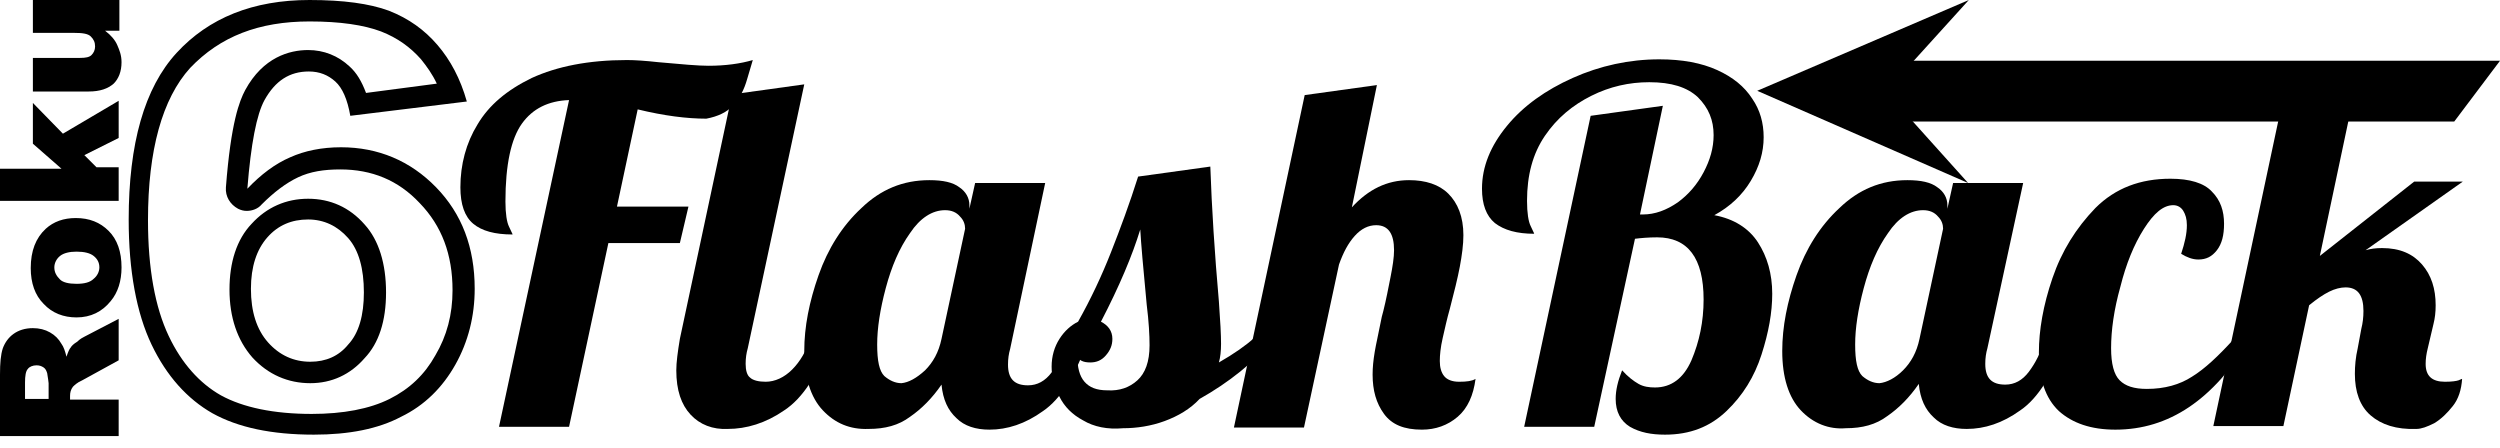 <?xml version="1.0" encoding="utf-8"?>
<!-- Generator: Adobe Illustrator 24.0.0, SVG Export Plug-In . SVG Version: 6.00 Build 0)  -->
<svg version="1.1" id="Layer_1" xmlns="http://www.w3.org/2000/svg" xmlns:xlink="http://www.w3.org/1999/xlink" x="0px" y="0px"
	 viewBox="0 0 349.7 62.7" style="enable-background:new 0 0 349.7 62.7;" xml:space="preserve">
<g>
	<path d="M79.6,14c-2.9,0.1-5.1,1.2-6.6,3.3c-1.5,2.1-2.3,5.7-2.3,10.9c0,1.7,0.2,2.9,0.5,3.5c0.3,0.7,0.5,1,0.5,1.1
		c-2.5,0-4.3-0.5-5.5-1.5c-1.2-1-1.8-2.7-1.8-5.1c0-3.2,0.8-6.2,2.4-8.8c1.6-2.7,4.1-4.8,7.6-6.5c3.5-1.6,7.9-2.5,13.3-2.5
		c1.1,0,2.6,0.1,4.4,0.3c3.3,0.3,5.6,0.5,7,0.5c2.4,0,4.5-0.3,6.2-0.8c-0.1,0.4-0.4,1.3-0.8,2.7c-0.4,1.4-1,2.6-1.9,3.6
		c-0.9,1-2.2,1.6-3.8,1.9c-2.7,0-5.9-0.4-9.6-1.3l-2.9,13.6h10L95.1,34h-10l-5.5,25.7h-9.8L79.6,14z"/>
	<path d="M96.6,58c-1.3-1.4-2-3.4-2-6.2c0-1.1,0.2-2.6,0.5-4.4l7.3-34.2l10.1-1.4l-7.9,36.9c-0.2,0.7-0.3,1.4-0.3,2.2
		c0,0.9,0.2,1.6,0.6,1.9c0.4,0.4,1.2,0.6,2.2,0.6c1.3,0,2.6-0.6,3.7-1.7c1.1-1.1,2-2.6,2.5-4.3h2.9c-1.7,4.9-3.9,8.3-6.5,10
		c-2.6,1.8-5.3,2.6-7.9,2.6C99.7,60.1,97.9,59.4,96.6,58z"/>
	<path d="M115.1,57.4c-1.7-1.8-2.6-4.6-2.6-8.3c0-3.4,0.7-6.9,2-10.6c1.3-3.7,3.3-6.9,6-9.4c2.7-2.6,5.8-3.9,9.5-3.9
		c1.9,0,3.3,0.3,4.2,1c0.9,0.6,1.4,1.5,1.4,2.5v0.5l0.8-3.6h9.8l-4.9,23.2c-0.2,0.7-0.3,1.4-0.3,2.2c0,2,0.9,2.9,2.8,2.9
		c1.3,0,2.4-0.6,3.3-1.8c0.9-1.2,1.7-2.7,2.2-4.6h2.9c-1.7,4.9-3.8,8.3-6.3,10c-2.5,1.8-5,2.6-7.5,2.6c-1.9,0-3.5-0.5-4.6-1.6
		c-1.2-1.1-1.9-2.6-2.1-4.7c-1.3,1.9-2.8,3.4-4.4,4.5c-1.6,1.2-3.5,1.7-5.8,1.7C118.9,60.1,116.8,59.2,115.1,57.4z M129.4,51.8
		c1.1-1.1,1.9-2.5,2.3-4.4l3.3-15.4c0-0.6-0.2-1.2-0.7-1.7c-0.5-0.6-1.2-0.9-2.1-0.9c-1.8,0-3.5,1.1-4.9,3.2
		c-1.5,2.1-2.6,4.7-3.4,7.7c-0.8,3-1.2,5.6-1.2,7.9s0.3,3.7,1,4.4c0.7,0.6,1.5,1,2.4,1C127.1,53.5,128.2,52.9,129.4,51.8z"/>
	<path d="M151.5,58.8c-1.5-0.8-2.6-1.9-3.3-3.3c-0.7-1.3-1.1-2.7-1.1-4.2c0-1.5,0.4-2.8,1.1-3.9c0.7-1.1,1.6-1.9,2.6-2.4
		c1.8-3.2,3.3-6.4,4.6-9.7c1.3-3.3,2.6-6.8,3.8-10.6l10.1-1.4c0.2,5.8,0.6,12.1,1.2,18.9c0.2,2.7,0.3,4.7,0.3,5.9
		c0,1-0.1,1.9-0.3,2.6c2.1-1.2,3.8-2.4,4.9-3.4h2.9c-2.9,3.4-6.4,6.2-10.5,8.5c-1.3,1.4-3,2.4-4.9,3.1c-1.9,0.7-3.9,1-5.8,1
		C154.9,60.1,153,59.7,151.5,58.8z M159.1,53.2c1.1-1,1.7-2.6,1.7-4.9c0-1.4-0.1-3.3-0.4-5.7c-0.5-5.2-0.8-8.7-0.9-10.5
		c-1.1,3.6-2.9,7.9-5.5,12.9c1,0.5,1.6,1.3,1.6,2.4c0,0.9-0.3,1.6-0.9,2.3c-0.6,0.7-1.3,1-2.2,1c-1,0-1.6-0.3-1.8-0.9
		c0,1.6,0.3,2.8,1,3.6c0.7,0.8,1.7,1.2,3.2,1.2C156.6,54.7,158,54.2,159.1,53.2z"/>
	<path d="M193.6,57.9c-1.1-1.5-1.6-3.3-1.6-5.5c0-1,0.1-2,0.3-3.2c0.2-1.2,0.5-2.4,0.7-3.5c0.2-1.1,0.4-1.9,0.5-2.2
		c0.4-1.6,0.7-3.2,1-4.7c0.3-1.5,0.5-2.8,0.5-3.8c0-2.3-0.8-3.5-2.5-3.5c-1.1,0-2.1,0.5-3,1.5c-0.9,1-1.6,2.3-2.2,4l-4.9,22.8h-9.8
		l9.9-46.5l10.1-1.4L189.1,29c2.3-2.5,4.9-3.8,8-3.8c2.3,0,4.2,0.6,5.5,1.9s2.1,3.2,2.1,5.8c0,1.3-0.2,2.8-0.5,4.4
		c-0.3,1.6-0.8,3.6-1.4,5.9c-0.4,1.4-0.7,2.8-1,4.1c-0.3,1.3-0.4,2.4-0.4,3.2c0,0.9,0.2,1.6,0.6,2.1c0.4,0.5,1.1,0.8,2.1,0.8
		c1.1,0,1.8-0.1,2.3-0.4c-0.3,2.3-1.1,4.1-2.5,5.3c-1.4,1.2-3.1,1.8-5,1.8C196.4,60.1,194.7,59.4,193.6,57.9z"/>
	<path d="M228,59.7c-1.3-0.8-2-2.1-2-3.9c0-1.2,0.3-2.5,0.9-4c0.8,0.9,1.6,1.5,2.3,1.9c0.7,0.4,1.5,0.5,2.3,0.5c2.3,0,4-1.3,5.1-3.8
		c1.1-2.6,1.7-5.4,1.7-8.5c0-5.8-2.2-8.7-6.5-8.7c-1.2,0-2.3,0.1-3.1,0.2L223,59.7h-9.8l9.3-43.5l10.1-1.4L229.4,30h0.4
		c1.7,0,3.3-0.6,4.9-1.7c1.5-1.1,2.7-2.5,3.6-4.2c0.9-1.7,1.4-3.4,1.4-5.2c0-2.1-0.7-3.8-2.2-5.3c-1.5-1.4-3.7-2.1-6.8-2.1
		c-2.8,0-5.5,0.6-8.1,1.9c-2.6,1.3-4.8,3.1-6.5,5.6c-1.7,2.5-2.5,5.5-2.5,9.1c0,1.7,0.2,2.9,0.5,3.5c0.3,0.7,0.5,1,0.5,1.1
		c-2.4,0-4.2-0.5-5.5-1.5c-1.2-1-1.8-2.6-1.8-4.8c0-3.1,1.2-6,3.5-8.8c2.3-2.8,5.4-5,9.2-6.7c3.8-1.7,7.9-2.6,12.1-2.6
		c3.2,0,5.9,0.5,8.1,1.5c2.2,1,3.8,2.3,4.9,4c1.1,1.6,1.6,3.4,1.6,5.4c0,2.1-0.6,4.1-1.8,6.1c-1.2,2-2.9,3.6-5.1,4.8
		c2.7,0.5,4.8,1.8,6.1,3.8c1.3,2,2,4.4,2,7.2c0,2.6-0.5,5.4-1.5,8.5c-1,3.1-2.6,5.7-4.9,7.9c-2.3,2.2-5.1,3.3-8.6,3.3
		C231,60.8,229.4,60.5,228,59.7z"/>
	<path d="M251.9,57.4c-1.7-1.8-2.6-4.6-2.6-8.3c0-3.4,0.7-6.9,2-10.6c1.3-3.7,3.3-6.9,6-9.4c2.7-2.6,5.8-3.9,9.5-3.9
		c1.9,0,3.3,0.3,4.2,1c0.9,0.6,1.4,1.5,1.4,2.5v0.5l0.8-3.6h9.8L278,48.7c-0.2,0.7-0.3,1.4-0.3,2.2c0,2,0.9,2.9,2.8,2.9
		c1.3,0,2.4-0.6,3.3-1.8c0.9-1.2,1.7-2.7,2.2-4.6h2.9c-1.7,4.9-3.8,8.3-6.3,10c-2.5,1.8-5,2.6-7.5,2.6c-1.9,0-3.5-0.5-4.6-1.6
		c-1.2-1.1-1.9-2.6-2.1-4.7c-1.3,1.9-2.8,3.4-4.4,4.5c-1.6,1.2-3.5,1.7-5.8,1.7C255.8,60.1,253.6,59.2,251.9,57.4z M266.2,51.8
		c1.1-1.1,1.9-2.5,2.3-4.4l3.3-15.4c0-0.6-0.2-1.2-0.7-1.7c-0.5-0.6-1.2-0.9-2.1-0.9c-1.8,0-3.5,1.1-4.9,3.2
		c-1.5,2.1-2.6,4.7-3.4,7.7c-0.8,3-1.2,5.6-1.2,7.9s0.3,3.7,1,4.4c0.7,0.6,1.5,1,2.4,1C263.9,53.5,265.1,52.9,266.2,51.8z"/>
	<path d="M288,57.5c-1.9-1.8-2.8-4.5-2.8-8.2c0-3.1,0.6-6.6,1.9-10.4c1.3-3.8,3.3-7,6-9.8c2.8-2.8,6.3-4.1,10.5-4.1
		c2.7,0,4.7,0.6,5.8,1.8c1.2,1.2,1.7,2.7,1.7,4.5c0,1.6-0.3,2.8-1,3.7c-0.7,0.9-1.5,1.3-2.6,1.3c-0.8,0-1.6-0.3-2.4-0.8
		c0.5-1.5,0.8-2.8,0.8-4c0-0.9-0.2-1.5-0.5-2c-0.3-0.5-0.8-0.8-1.4-0.8c-1.4,0-2.7,1.1-4.1,3.3c-1.4,2.2-2.5,4.9-3.3,8.1
		c-0.9,3.2-1.3,6.1-1.3,8.6c0,2.2,0.4,3.7,1.2,4.5c0.8,0.8,2,1.2,3.8,1.2c2.5,0,4.6-0.6,6.3-1.7c1.8-1.1,3.7-2.9,5.8-5.2h2.3
		c-5.1,8.4-11.3,12.6-18.8,12.6C292.5,60.1,289.9,59.2,288,57.5z"/>
	<path d="M331.6,58.1c-1.5-1.3-2.2-3.3-2.2-5.8c0-1.1,0.1-2.3,0.4-3.6l0.5-2.7c0.2-0.8,0.3-1.6,0.3-2.5c0-2.2-0.8-3.3-2.5-3.3
		c-0.7,0-1.5,0.2-2.3,0.6c-0.8,0.4-1.7,1-2.8,1.9l-3.6,16.9h-9.8l9.9-46.5l10.1-1.4l-5.1,24.1l13.2-10.4h6.8L330.9,35
		c0.7-0.2,1.4-0.3,2.3-0.3c2.5,0,4.3,0.8,5.6,2.3c1.3,1.5,1.9,3.4,1.9,5.7c0,1-0.1,1.8-0.3,2.6l-0.8,3.4c-0.2,0.8-0.3,1.5-0.3,2.2
		c0,1.7,0.9,2.5,2.7,2.5c1,0,1.6-0.1,1.9-0.2c0.3-0.1,0.4-0.2,0.5-0.2c-0.1,1.5-0.5,2.8-1.3,3.8s-1.6,1.8-2.6,2.4
		c-1,0.5-1.8,0.8-2.5,0.8C335.2,60.1,333.1,59.4,331.6,58.1z"/>
</g>
<g>
	<polygon points="245.8,12.7 275.3,25.6 263.8,12.8 275.4,0 	"/>
</g>
<polygon points="343.3,17 260.6,17 260.6,8.5 349.7,8.5 "/>
<g>
	<path d="M16.7,61H0v-8.6c0-1.6,0.1-2.8,0.4-3.7c0.3-0.8,0.8-1.5,1.5-2c0.7-0.5,1.6-0.8,2.7-0.8c0.9,0,1.7,0.2,2.4,0.6
		c0.7,0.4,1.2,0.9,1.6,1.6c0.3,0.4,0.5,1,0.7,1.8c0.2-0.6,0.4-1.1,0.6-1.3c0.1-0.2,0.4-0.5,0.9-0.8c0.4-0.4,0.8-0.6,1-0.7l4.8-2.5
		v5.8l-5.1,2.8c-0.7,0.3-1.1,0.7-1.3,0.9c-0.3,0.4-0.4,0.8-0.4,1.3v0.5h6.8V61z M6.8,55.8v-2.2c0-0.2-0.1-0.7-0.2-1.4
		c-0.1-0.3-0.2-0.6-0.5-0.8c-0.3-0.2-0.6-0.3-1-0.3c-0.5,0-1,0.2-1.2,0.5c-0.3,0.3-0.4,1-0.4,1.9v2.3H6.8z"/>
	<path d="M10.7,44.4c-1.8,0-3.4-0.6-4.6-1.9c-1.2-1.2-1.8-2.9-1.8-5c0-2.4,0.7-4.2,2.1-5.5c1.1-1,2.5-1.5,4.2-1.5
		c1.9,0,3.4,0.6,4.6,1.8s1.8,2.9,1.8,5.1c0,1.9-0.5,3.5-1.5,4.7C14.3,43.6,12.7,44.4,10.7,44.4z M10.7,39.7c1.1,0,1.9-0.2,2.4-0.7
		c0.5-0.4,0.8-1,0.8-1.6c0-0.7-0.3-1.2-0.8-1.6s-1.3-0.6-2.4-0.6c-1,0-1.8,0.2-2.3,0.6c-0.5,0.4-0.8,1-0.8,1.6
		c0,0.7,0.3,1.2,0.8,1.7C8.8,39.5,9.6,39.7,10.7,39.7z"/>
	<path d="M0,28.3v-4.7h8.6l-4-3.5v-5.7l4.2,4.3l7.8-4.6v5.2l-4.8,2.4l1.7,1.7h3.1v4.7H0z"/>
	<path d="M16.7,0v4.3h-2c0.8,0.6,1.4,1.3,1.7,2S17,7.7,17,8.7c0,1.3-0.4,2.3-1.1,3c-0.8,0.7-1.9,1.1-3.5,1.1H4.6V8.1h6.6
		c0.8,0,1.3-0.1,1.6-0.4c0.3-0.3,0.5-0.7,0.5-1.2c0-0.6-0.2-1-0.6-1.4s-1.2-0.5-2.3-0.5H4.6V0H16.7z"/>
</g>
<g>
	<g>
		<path d="M43.3,3c4.3,0,7.6,0.5,10,1.4c2.3,0.9,4.1,2.2,5.6,3.9c0.8,1,1.6,2.1,2.2,3.4L51.2,13c-0.6-1.6-1.3-2.8-2.3-3.7
			C47.3,7.8,45.3,7,43.1,7c-2.6,0-6.3,1-8.8,5.6c-0.8,1.5-2,4.5-2.7,13.6c-0.1,1.3,0.6,2.4,1.7,3c0.4,0.2,0.8,0.3,1.2,0.3
			c0.8,0,1.6-0.3,2.1-0.9c1.7-1.7,3.4-3,5.1-3.8c1.7-0.8,3.6-1.1,5.9-1.1c4.4,0,8.1,1.5,11.1,4.7c3.1,3.2,4.6,7.2,4.6,12.2
			c0,3.4-0.8,6.4-2.4,9.1c-1.5,2.7-3.6,4.7-6.4,6.1c-2.8,1.4-6.5,2.1-10.9,2.1c-5.3,0-9.6-0.9-12.7-2.6c-3-1.7-5.5-4.5-7.3-8.3
			c-1.9-4-2.9-9.4-2.9-16.2c0-9.8,2-17,5.9-21.3C30.8,5.1,36.2,3,43.3,3 M43.4,53.6c3,0,5.6-1.2,7.6-3.5C53,48,54,44.9,54,40.9
			c0-4-1-7.3-3-9.5c-2.1-2.4-4.8-3.6-7.9-3.6c-3.1,0-5.8,1.2-7.9,3.5c-2.1,2.2-3.1,5.4-3.1,9.2c0,3.9,1.1,7.1,3.2,9.5
			C37.5,52.4,40.3,53.6,43.4,53.6 M43.3,0c-7.9,0-14.1,2.5-18.6,7.4C20.2,12.3,18,20.1,18,30.7c0,7.2,1.1,13.1,3.2,17.5
			c2.1,4.4,5,7.6,8.5,9.6c3.6,2,8.3,3,14.2,3c4.9,0,9-0.8,12.2-2.5c3.3-1.6,5.8-4.1,7.6-7.3c1.8-3.2,2.7-6.8,2.7-10.6
			c0-5.8-1.8-10.5-5.4-14.2c-3.6-3.7-8.1-5.6-13.3-5.6c-2.7,0-5.1,0.5-7.1,1.4c-2.1,0.9-4.1,2.4-6,4.4c0.5-6.3,1.3-10.4,2.4-12.4
			c1.5-2.7,3.5-4,6.2-4c1.5,0,2.7,0.5,3.7,1.4c1,0.9,1.7,2.5,2.1,4.8l16.3-2c-0.9-3.2-2.3-5.8-4.1-7.9c-1.8-2.1-4-3.7-6.8-4.8
			C51.7,0.5,48,0,43.3,0L43.3,0z M43.4,50.6c-2.3,0-4.3-0.9-5.9-2.7c-1.6-1.8-2.4-4.3-2.4-7.5c0-3.1,0.8-5.5,2.3-7.2
			c1.5-1.7,3.4-2.5,5.7-2.5c2.2,0,4.1,0.9,5.6,2.6c1.5,1.7,2.2,4.3,2.2,7.6c0,3.2-0.7,5.7-2.2,7.3C47.4,49.8,45.6,50.6,43.4,50.6
			L43.4,50.6z"/>
	</g>
</g>
</svg>

